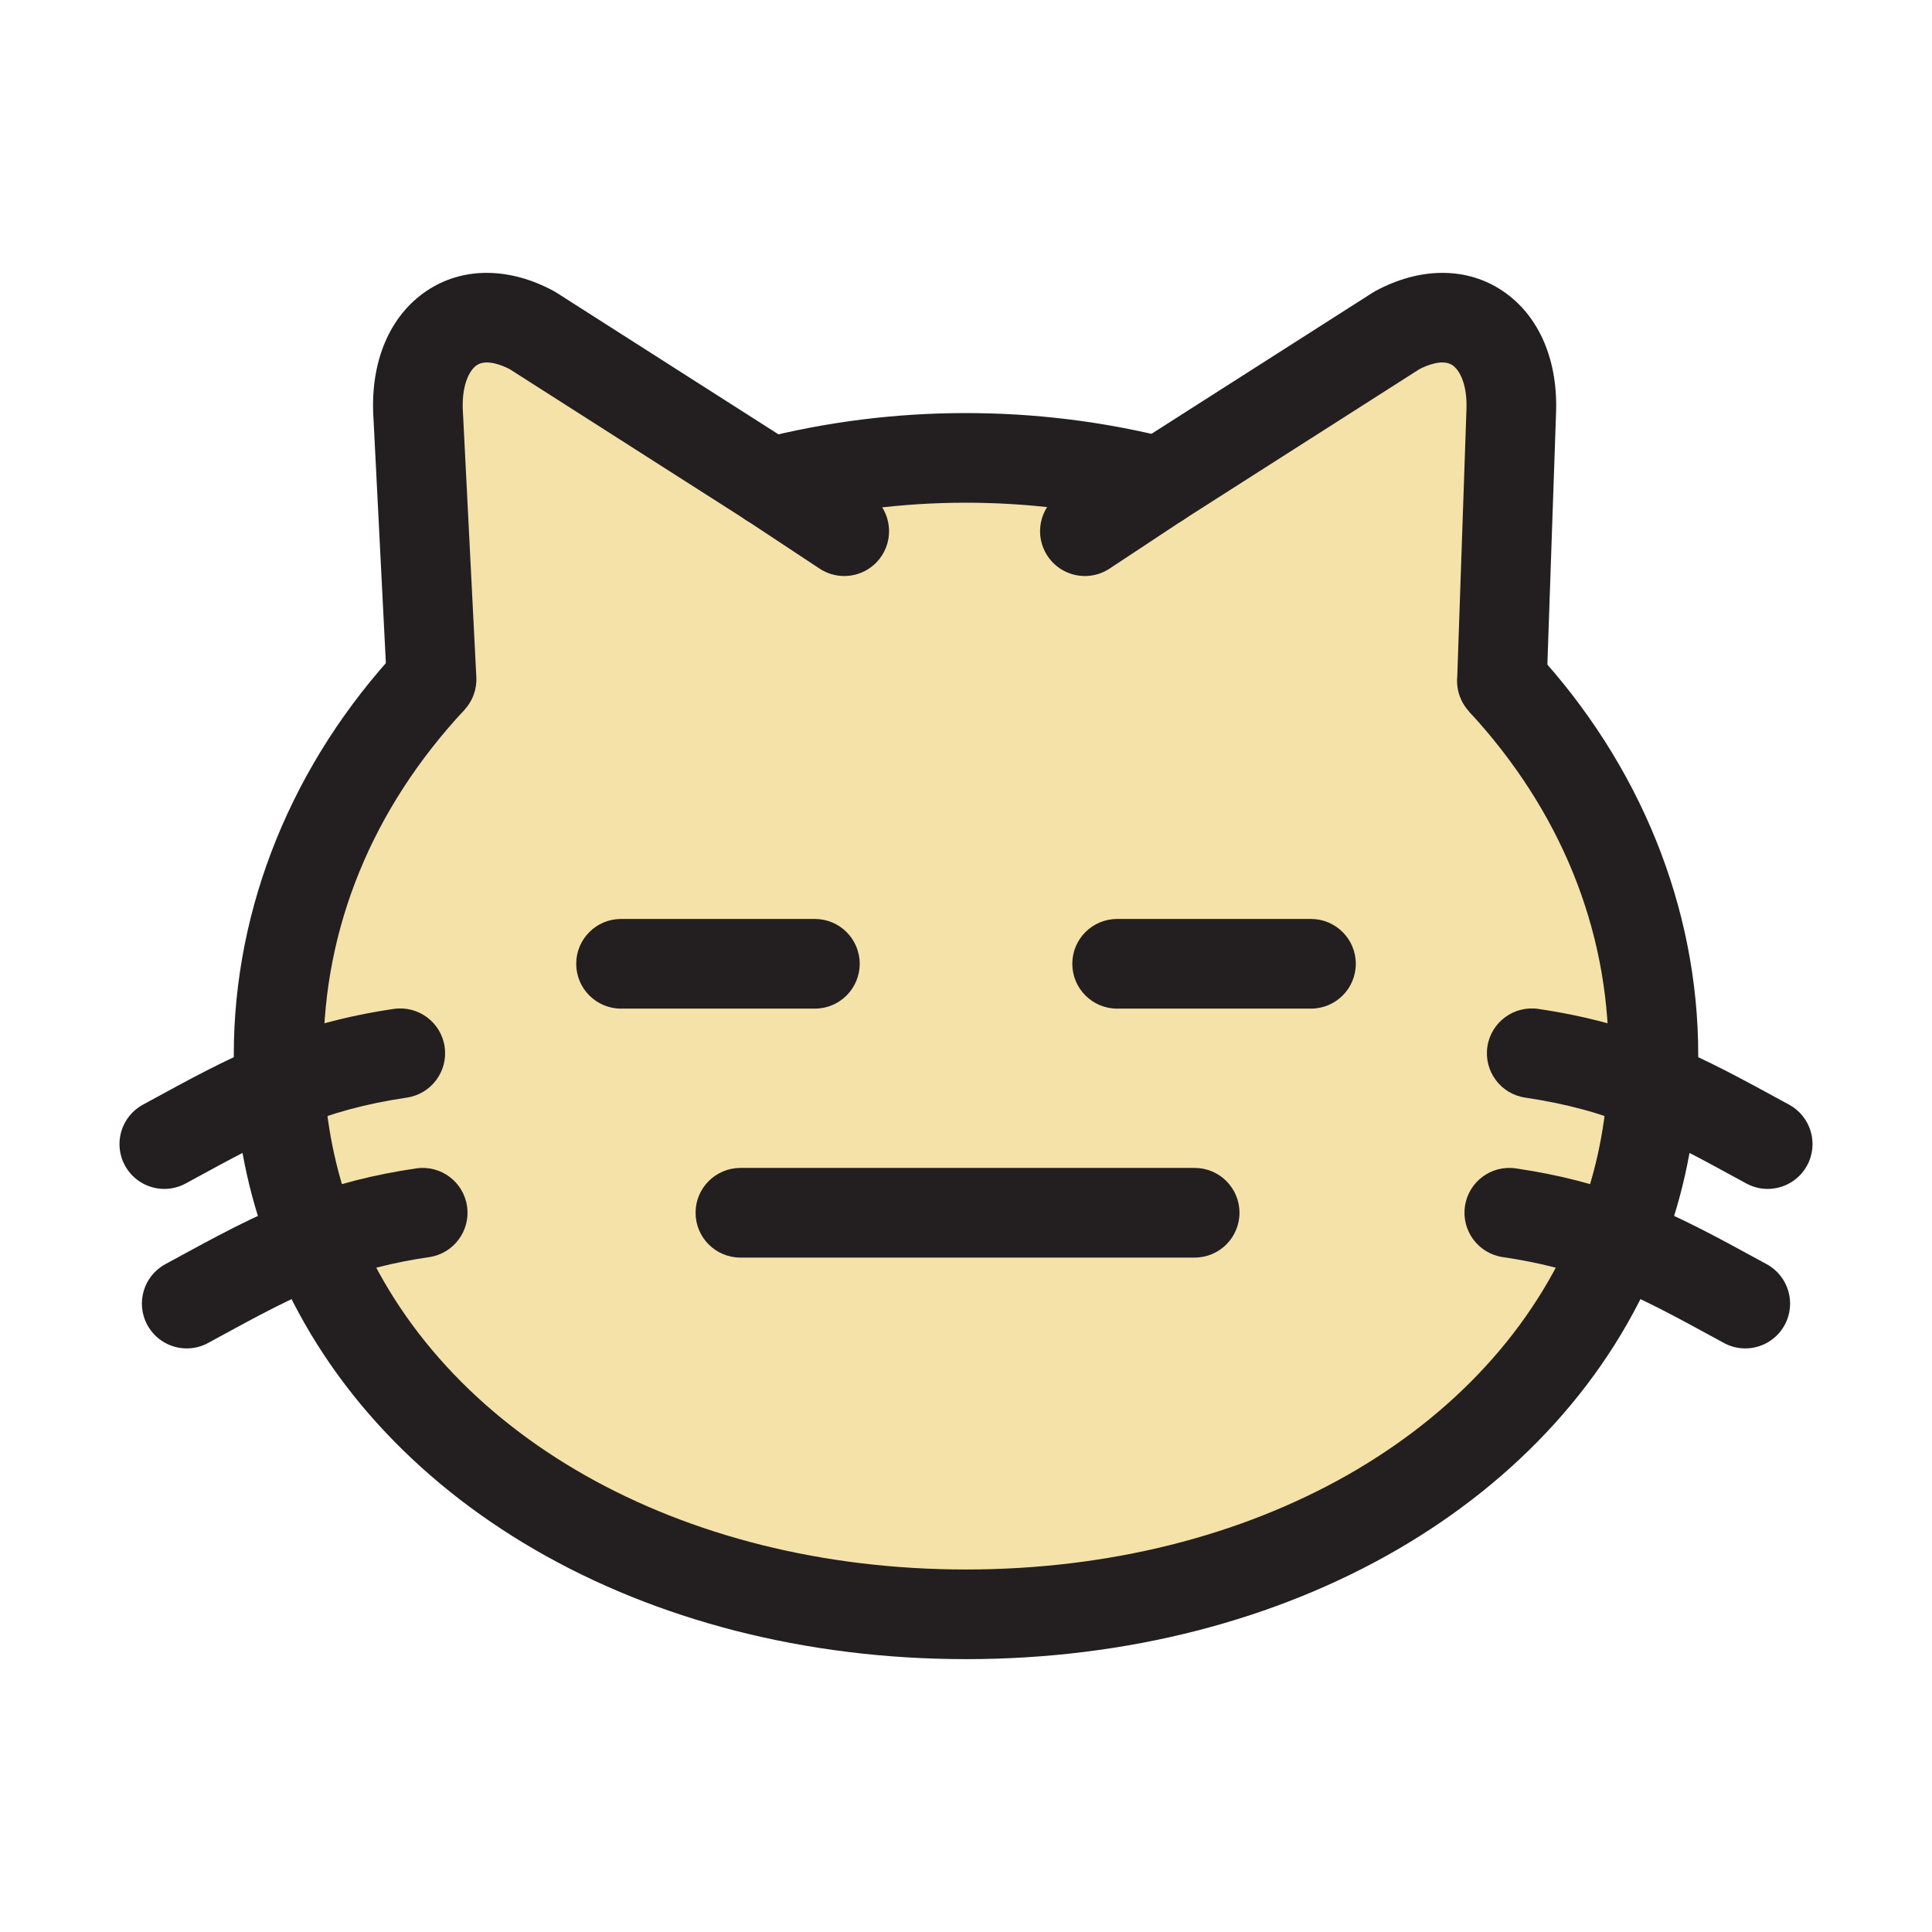 <?xml version="1.0"?>
<svg xmlns="http://www.w3.org/2000/svg" xmlns:xlink="http://www.w3.org/1999/xlink" xmlns:svgjs="http://svgjs.com/svgjs" version="1.1" width="512" height="512" x="0" y="0" viewBox="0 0 613.158 613.16" style="enable-background:new 0 0 512 512" xml:space="preserve" class=""><g transform="matrix(1.2,0,0,1.2,-61.316,-61.316)"><g><g><g><g><g><g id="XMLID_10_"><g><g><path d="m125.045 338.312c-.167-2.726-.262-5.502-.262-8.3 0-37.605 15.176-72.13 40.45-99.232l-3.603-71.229c-.593-19.563 13.019-30.352 30.232-21.08l63.002 40.215c16.383-4.222 33.741-6.521 51.714-6.521 17.784 0 34.929 2.254 51.17 6.379l62.789-40.072c17.237-9.271 30.849 1.518 30.256 21.08l-2.466 71.655-.049-.023c25.063 27.055 40.097 61.413 40.097 98.829 0 2.798-.095 5.574-.26 8.3-.854 14.465-4.008 28.146-9.153 40.879-24.138 60.038-92.214 98.853-172.384 98.853-80.168 0-148.243-38.814-172.383-98.853-5.144-12.735-8.299-26.416-9.15-40.88z" fill="#f5e2a9" data-original="#f5e2a9" class=""/></g></g><g><g><path d="m306.579 489.898c-85.44 0-157.422-41.72-183.383-106.285-5.715-14.142-9.076-29.153-9.986-44.605-.188-3.052-.283-6.087-.283-8.996 0-39.031 15.496-77.145 43.638-107.318l17.339 16.172c-24.379 26.143-37.265 57.66-37.265 91.146 0 2.43.081 4.977.238 7.574.762 12.903 3.557 25.396 8.311 37.163 22.337 55.554 85.684 91.438 161.392 91.438 75.711 0 139.056-35.884 161.385-91.419 4.761-11.784 7.556-24.278 8.317-37.155.157-2.631.239-5.183.239-7.601 0-33.299-12.773-64.688-36.938-90.771l17.395-16.114c27.894 30.108 43.255 68.067 43.255 106.886 0 2.893-.095 5.924-.28 9.013-.912 15.438-4.276 30.452-9.996 44.607-25.952 64.546-97.935 106.265-183.378 106.265z" fill="#231f20" data-original="#231f20" class=""/></g><g><path d="m254.856 190.543c-5.277.002-10.094-3.551-11.472-8.899-1.635-6.34 2.182-12.806 8.521-14.439 35.282-9.089 73.298-9.159 108.761-.152 6.347 1.611 10.186 8.063 8.572 14.41-1.611 6.347-8.074 10.178-14.408 8.572-31.633-8.035-65.567-7.971-97.006.132-.993.255-1.988.376-2.968.376z" fill="#231f20" data-original="#231f20" class=""/></g><g><path d="m448.328 243.062c-1.739 0-3.48-.382-5.097-1.151-4.641-2.209-7.201-7.051-6.725-11.89l2.438-70.878c.201-6.628-1.937-10.362-3.828-11.531-2.577-1.599-6.659.111-8.616 1.118l-62.375 39.808c-5.518 3.524-12.847 1.902-16.371-3.616-3.521-5.519-1.903-12.849 3.617-16.372l62.789-40.072c.248-.159.503-.309.762-.447 11.421-6.146 23.328-6.36 32.666-.586 10.006 6.188 15.494 18.021 15.057 32.466l-2.469 71.704c-.137 3.995-2.278 7.65-5.691 9.725-1.884 1.143-4.017 1.722-6.157 1.722z" fill="#231f20" data-original="#231f20" class=""/></g><g><path d="m338.032 203.441c-3.849 0-7.621-1.87-9.901-5.319-3.61-5.462-2.11-12.817 3.353-16.428l19.729-13.041c5.463-3.611 12.817-2.108 16.427 3.352 3.61 5.462 2.11 12.817-3.353 16.428l-19.729 13.041c-2.013 1.331-4.282 1.967-6.526 1.967z" fill="#231f20" data-original="#231f20" class=""/></g><g><path d="m165.225 242.635c-6.272.001-11.511-4.921-11.83-11.257l-3.604-71.229c-.005-.08-.009-.16-.012-.24-.438-14.45 5.053-26.286 15.063-32.472 9.334-5.767 21.231-5.551 32.643.596.257.138.51.286.757.444l63.003 40.215c5.518 3.521 7.137 10.852 3.614 16.372-3.526 5.521-10.853 7.137-16.373 3.615l-62.591-39.952c-1.951-1.005-6.011-2.709-8.588-1.12-1.881 1.164-4.006 4.864-3.83 11.474l3.596 71.1c.331 6.539-4.7 12.107-11.24 12.438-.203.011-.407.016-.608.016z" fill="#231f20" data-original="#231f20" class=""/></g><g><path d="m274.367 203.441c-2.243 0-4.513-.637-6.525-1.968l-19.513-12.898c-5.463-3.61-6.963-10.966-3.354-16.428 3.612-5.46 10.962-6.963 16.427-3.353l19.514 12.899c5.462 3.61 6.963 10.966 3.353 16.428-2.282 3.45-6.053 5.32-9.902 5.32z" fill="#231f20" data-original="#231f20" class=""/></g><g><path d="m518.597 365.535c-1.918 0-3.862-.468-5.666-1.449l-1.665-.91c-10.099-5.511-18.816-10.27-27.65-13.898-9.274-3.837-18.259-6.268-29.165-7.894-6.477-.966-10.943-6.997-9.978-13.475.968-6.474 7.007-10.929 13.474-9.978 12.725 1.896 23.752 4.891 34.704 9.425 10.013 4.11 19.264 9.16 29.976 15.007l1.66.905c5.747 3.138 7.866 10.339 4.73 16.087-2.154 3.946-6.22 6.18-10.42 6.18z" fill="#231f20" data-original="#231f20" class=""/></g><g><path d="m512.669 407.719c-1.92 0-3.865-.468-5.669-1.452l-1.356-.741c-11.683-6.379-20.91-11.418-30.932-15.269-8.285-3.156-16.607-5.284-26.162-6.686-6.479-.951-10.959-6.972-10.01-13.451.951-6.479 6.951-10.962 13.451-10.01 11.31 1.66 21.22 4.2 31.193 8.002 11.527 4.428 21.859 10.071 33.823 16.604l1.353.738c5.747 3.138 7.863 10.339 4.727 16.086-2.154 3.944-6.22 6.179-10.418 6.179z" fill="#231f20" data-original="#231f20" class=""/></g><g><path d="m94.563 365.535c-4.2 0-8.267-2.234-10.421-6.18-3.135-5.75-1.016-12.951 4.731-16.087l1.709-.931c10.693-5.838 19.93-10.879 29.961-14.996 10.916-4.518 21.942-7.514 34.669-9.41 6.486-.951 12.509 3.504 13.475 9.978.966 6.478-3.501 12.509-9.979 13.475-10.908 1.626-19.891 4.057-29.127 7.883-8.857 3.633-17.562 8.385-27.642 13.884l-1.711.936c-1.803.98-3.749 1.448-5.665 1.448z" fill="#231f20" data-original="#231f20" class=""/></g><g><path d="m100.49 407.719c-4.198 0-8.265-2.234-10.418-6.179-3.138-5.747-1.021-12.948 4.726-16.086l1.353-.738c11.965-6.532 22.297-12.176 33.794-16.592 10.004-3.813 19.914-6.354 31.224-8.014 6.488-.952 12.499 3.531 13.451 10.01.949 6.479-3.531 12.5-10.011 13.451-9.554 1.401-17.876 3.529-26.191 6.697-9.992 3.839-19.219 8.878-30.901 15.257l-1.356.741c-1.807.985-3.754 1.453-5.671 1.453z" fill="#231f20" data-original="#231f20" class=""/></g></g></g></g></g></g><g><g><path d="m346.551 305.994h51.267" fill="#f5e2a9" data-original="#f5e2a9" class=""/></g><g><path d="m397.818 317.851h-51.268c-6.548 0-11.855-5.31-11.855-11.856 0-6.548 5.308-11.856 11.855-11.856h51.268c6.548 0 11.855 5.309 11.855 11.856.001 6.546-5.307 11.856-11.855 11.856z" fill="#231f20" data-original="#231f20" class=""/></g></g><g><g><path d="m266.612 305.994h-51.266" fill="#f5e2a9" data-original="#f5e2a9" class=""/></g><g><path d="m266.612 317.851h-51.267c-6.549 0-11.856-5.31-11.856-11.856 0-6.548 5.308-11.856 11.856-11.856h51.267c6.549 0 11.855 5.309 11.855 11.856.001 6.546-5.306 11.856-11.855 11.856z" fill="#231f20" data-original="#231f20" class=""/></g></g></g><g><g><path d="m246.914 371.841h120.14" fill="#f5e2a9" data-original="#f5e2a9" class=""/></g><g><path d="m367.054 383.696h-120.14c-6.549 0-11.856-5.307-11.856-11.855s5.308-11.855 11.856-11.855h120.14c6.548 0 11.855 5.307 11.855 11.855s-5.307 11.855-11.855 11.855z" fill="#231f20" data-original="#231f20" class=""/></g></g></g></g></svg>

